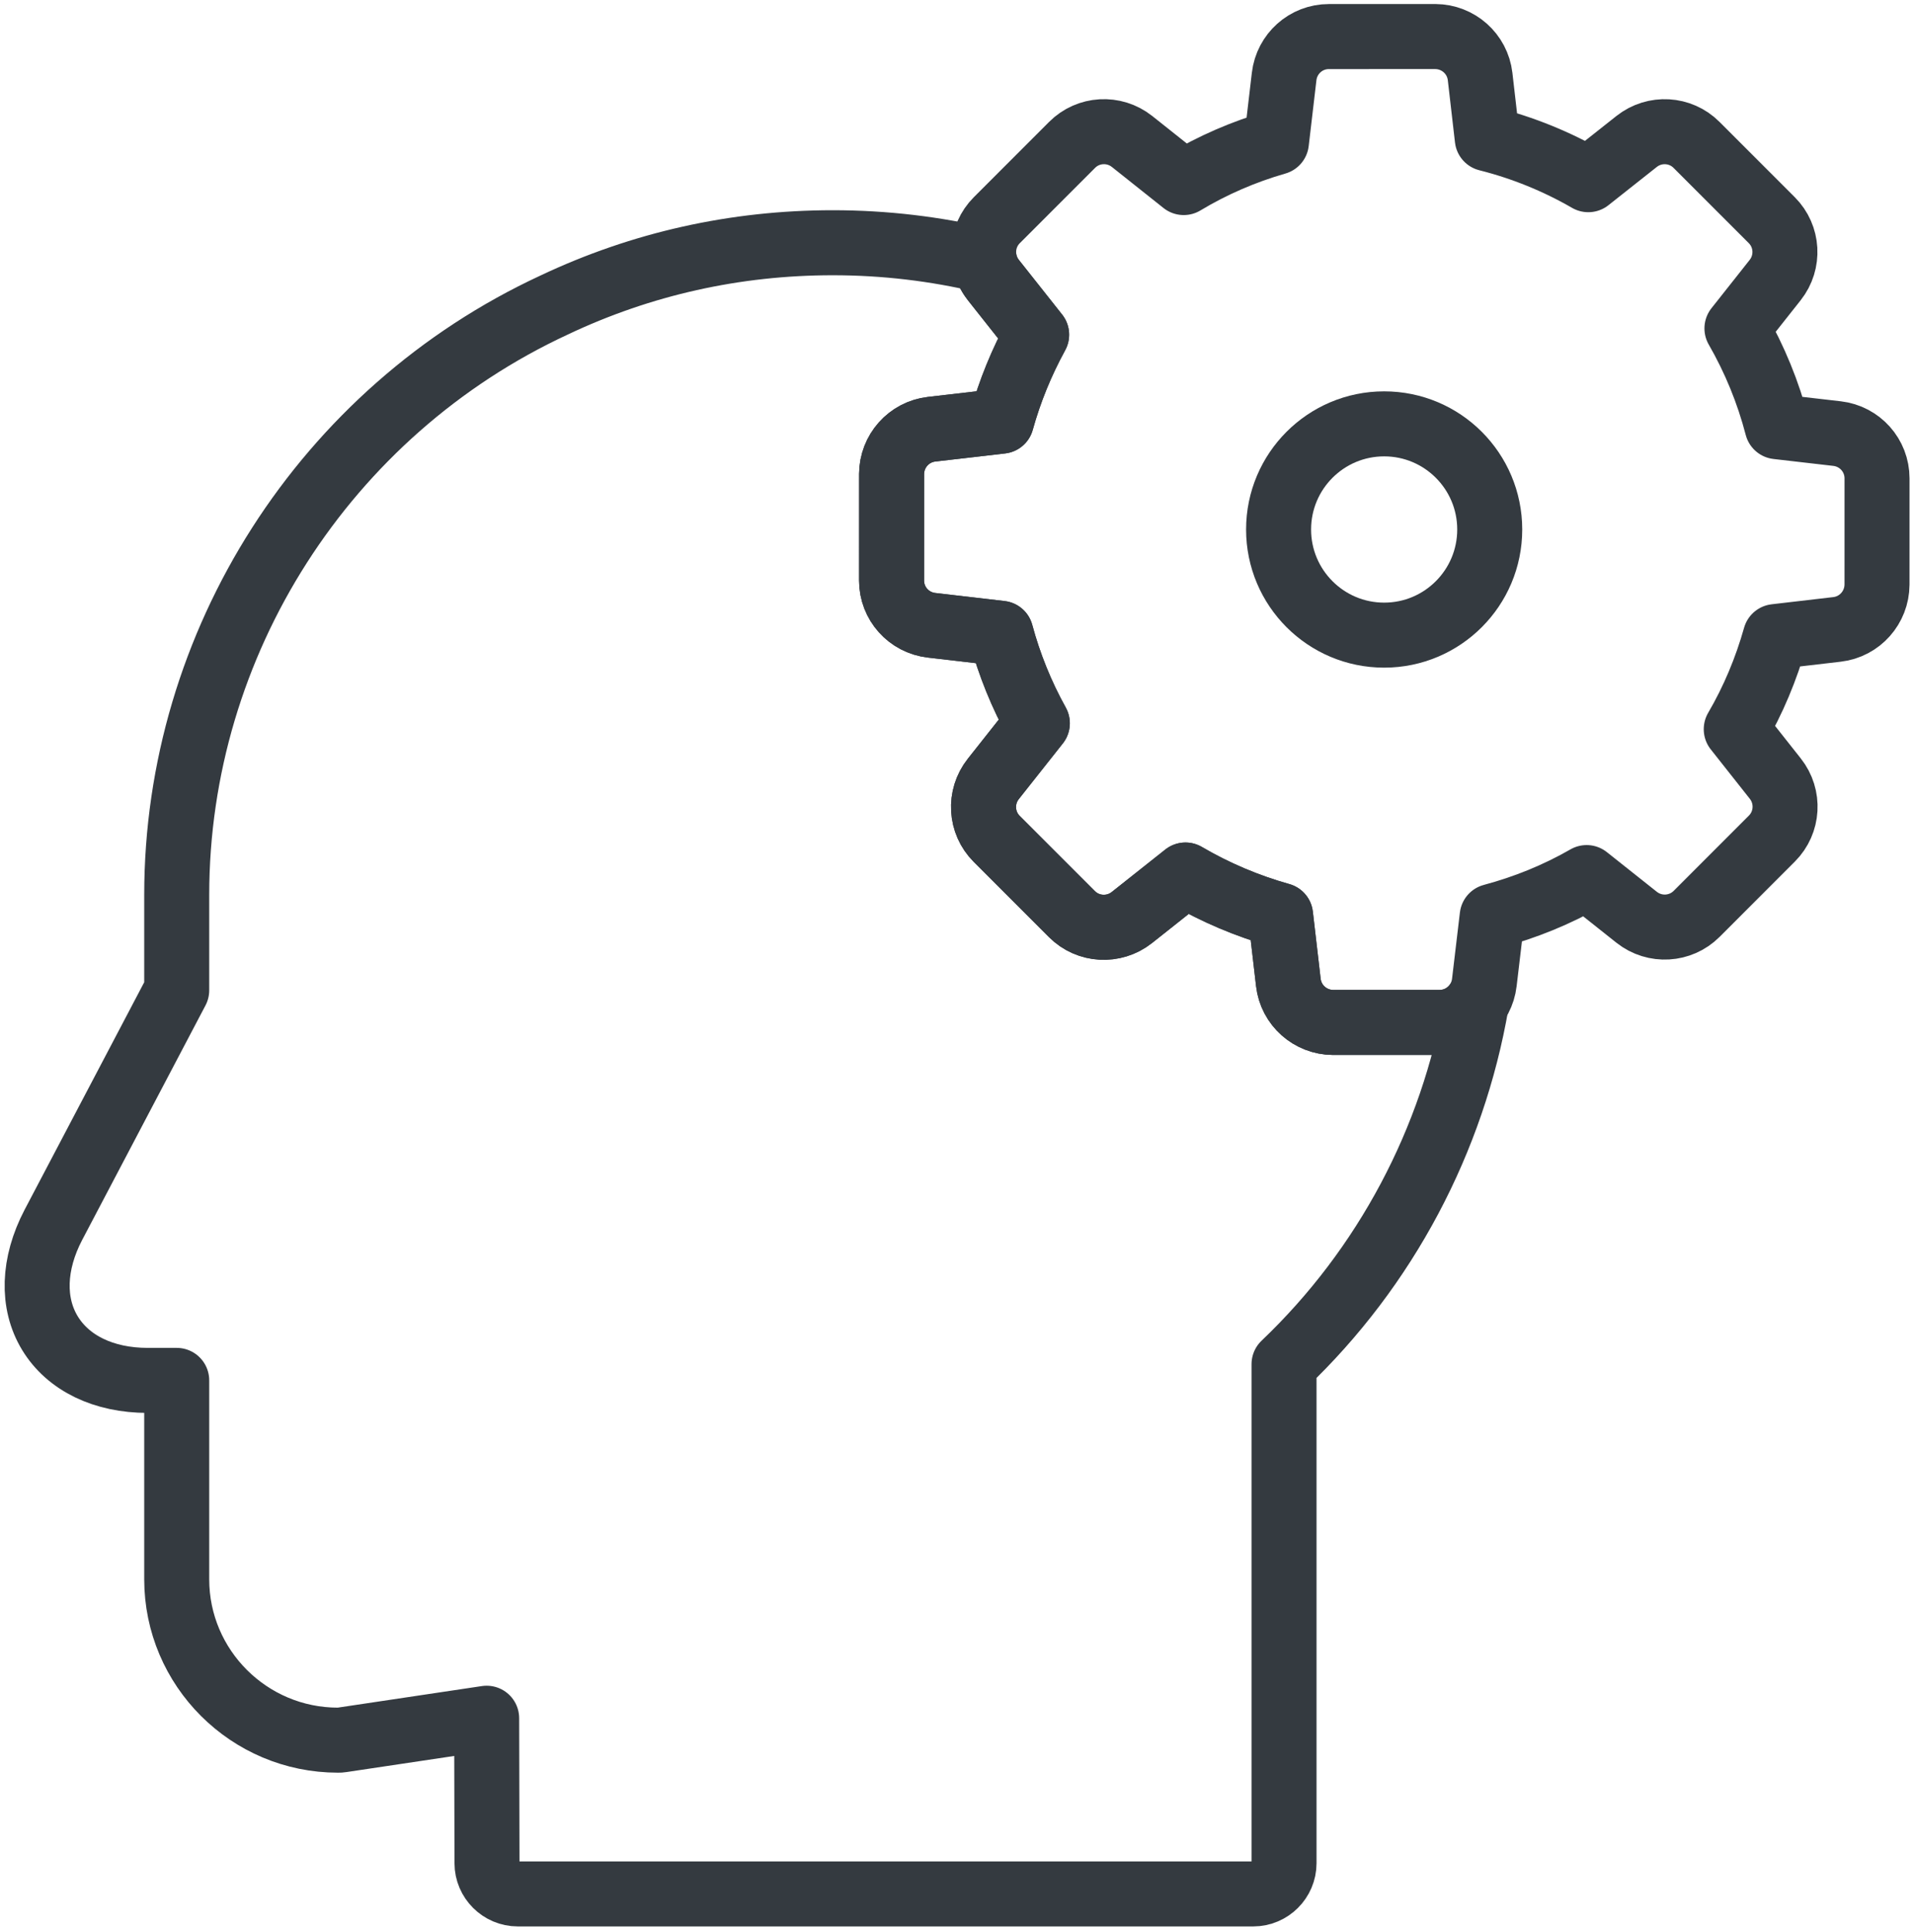 <?xml version="1.0" encoding="UTF-8"?>
<svg width="103px" height="104px" viewBox="0 0 103 104" version="1.1" xmlns="http://www.w3.org/2000/svg" xmlns:xlink="http://www.w3.org/1999/xlink">
    <!-- Generator: Sketch 47 (45396) - http://www.bohemiancoding.com/sketch -->
    <title>web-22</title>
    <desc>Created with Sketch.</desc>
    <defs></defs>
    <g id="ALL" stroke="none" stroke-width="1" fill="none" fill-rule="evenodd" stroke-linecap="round" fill-opacity="0" stroke-linejoin="round">
        <g id="Primary" transform="translate(-1906, -8104)" stroke="#343A40" stroke-width="3.5" fill="#DBECFF">
            <g id="web-22" transform="translate(1908, 8105)">
                <path d="M53.815,17.016 C53.007,18.49 52.368,20.052 51.92,21.668 L48.158,22.103 C46.929,22.246 46.012,23.285 46.005,24.514 L46.004,30.245 C46.004,31.481 46.927,32.512 48.156,32.655 L51.89,33.089 C52.345,34.779 53.003,36.402 53.852,37.93 L51.482,40.925 C50.714,41.896 50.795,43.281 51.664,44.15 L55.717,48.203 C56.586,49.072 57.971,49.153 58.943,48.385 L61.829,46.097 C63.438,47.04 65.156,47.766 66.948,48.269 L67.368,51.881 C67.511,53.11 68.55,54.026 69.779,54.033 L75.509,54.032 C76.745,54.032 77.777,53.108 77.92,51.879 L78.342,48.321 C80.121,47.845 81.832,47.152 83.428,46.235 L86.123,48.374 C87.094,49.141 88.479,49.059 89.349,48.19 L93.403,44.135 C94.272,43.266 94.354,41.881 93.587,40.91 L91.483,38.249 C92.4,36.68 93.099,35.003 93.589,33.264 L96.909,32.877 C98.138,32.734 99.055,31.695 99.062,30.466 L99.063,24.749 C99.063,23.513 98.14,22.481 96.911,22.338 L93.686,21.966 C93.204,20.112 92.478,18.34 91.521,16.676 L93.579,14.075 C94.346,13.104 94.265,11.719 93.396,10.85 L89.343,6.797 C88.474,5.928 87.089,5.847 86.118,6.615 L83.517,8.672 C81.812,7.688 79.986,6.948 78.078,6.467 L77.692,3.119 C77.549,1.89 76.511,0.974 75.282,0.967 L69.551,0.968 C68.315,0.968 67.283,1.892 67.14,3.121 L66.725,6.659 C64.973,7.162 63.296,7.888 61.734,8.826 L58.95,6.613 C57.979,5.846 56.594,5.927 55.725,6.797 L51.671,10.851 C50.801,11.72 50.72,13.106 51.487,14.076 L53.815,17.016 L53.815,17.016 Z" id="Layer-1"></path>
                <ellipse id="Layer-2" cx="72.526" cy="27.5" rx="5.684" ry="5.686"></ellipse>
                <path d="M77.493,53.002 C76.223,60.364 72.608,67.214 67.135,72.427 L67.135,99.287 C67.135,100.195 66.389,100.939 65.479,100.939 L25.878,100.939 C24.968,100.939 24.221,100.195 24.221,99.287 L24.203,91.483 L16.432,92.645 C16.359,92.663 16.268,92.663 16.196,92.663 C11.409,92.663 7.515,88.779 7.515,84.006 L7.515,73.299 L5.95,73.299 C3.584,73.299 1.673,72.373 0.69,70.758 C-0.293,69.143 -0.22,67.019 0.872,64.932 L7.515,52.301 L7.515,47.165 C7.515,33.59 15.504,21.14 27.825,15.423 C32.538,13.191 37.598,12.065 42.839,12.065 C45.649,12.065 48.383,12.396 51.003,13.019 C51.074,13.395 51.235,13.758 51.487,14.076 L53.815,17.016 C53.007,18.49 52.368,20.052 51.92,21.668 L48.158,22.103 C46.929,22.246 46.012,23.285 46.005,24.514 L46.004,30.245 C46.004,31.481 46.927,32.512 48.156,32.655 L51.89,33.089 C52.345,34.779 53.003,36.402 53.852,37.93 L51.482,40.925 C50.714,41.896 50.795,43.281 51.664,44.15 L55.717,48.203 C56.586,49.072 57.971,49.153 58.943,48.385 L61.829,46.097 C63.438,47.04 65.156,47.766 66.948,48.269 L67.368,51.881 C67.511,53.11 68.55,54.026 69.779,54.033 L75.509,54.032 C76.325,54.032 77.052,53.629 77.493,53.002 L77.493,53.002 Z" id="Layer-3"></path>
            </g>
        </g>
    </g>
</svg>
